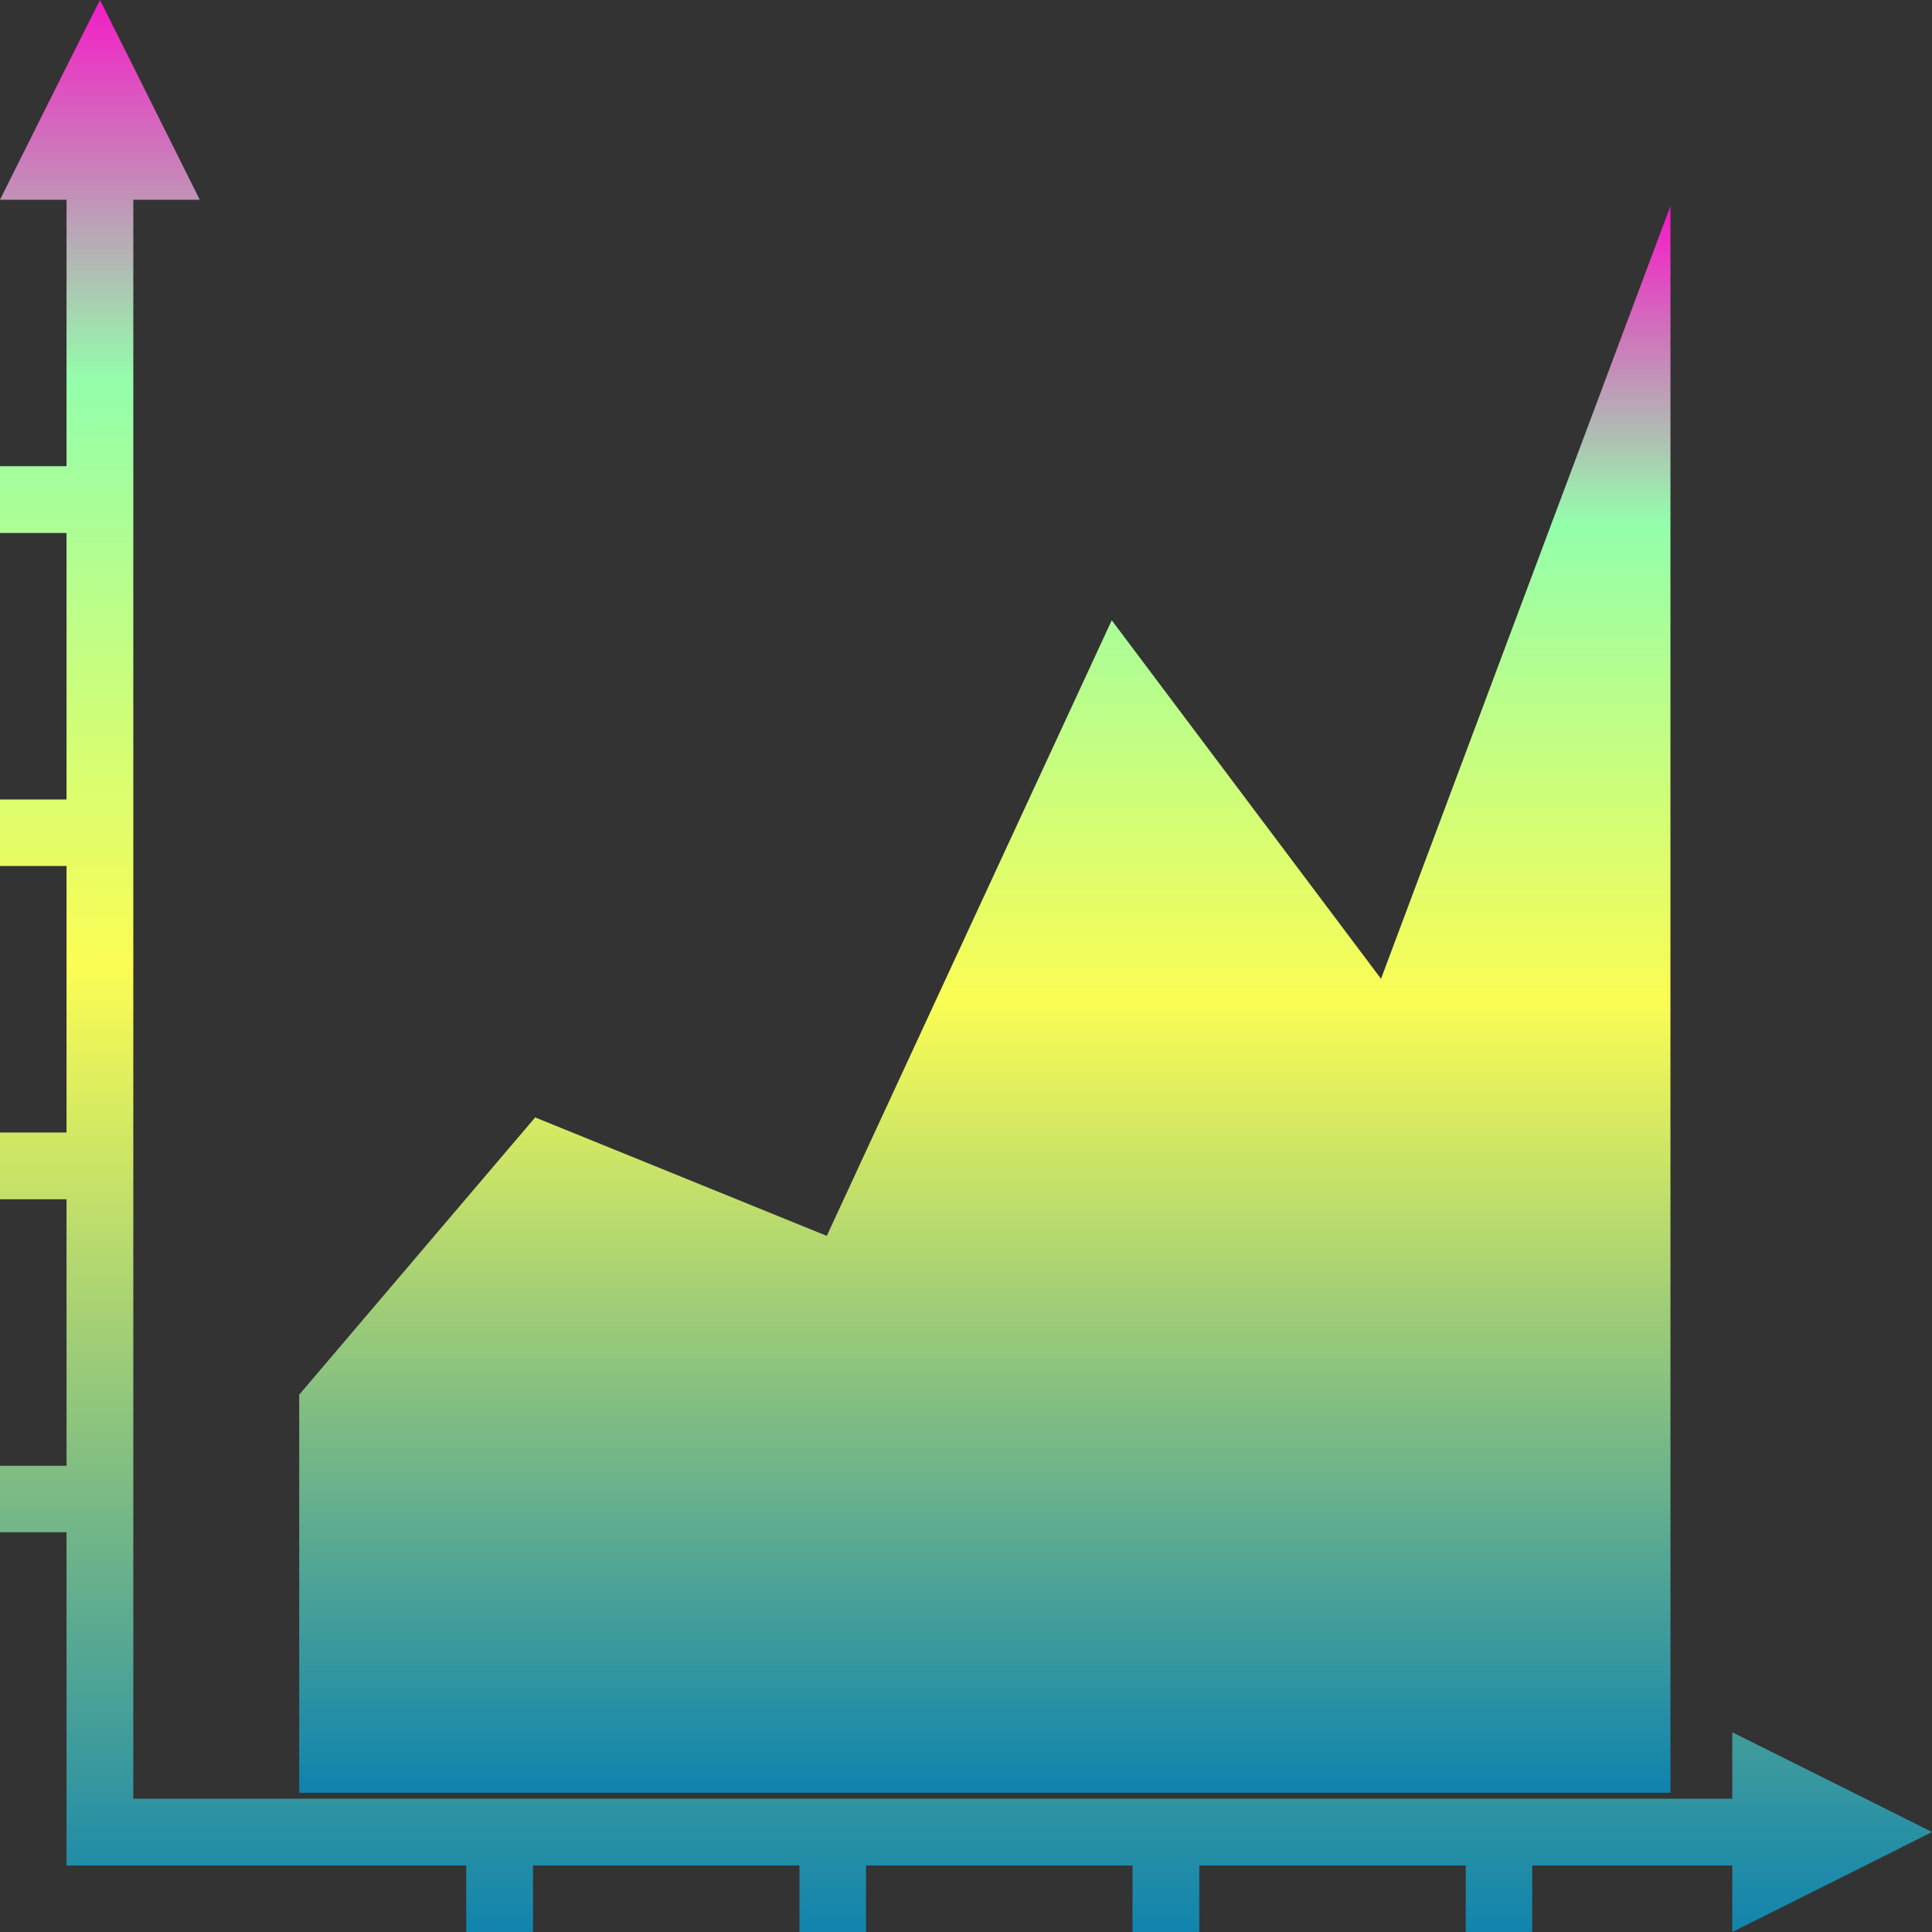 <?xml version="1.0" encoding="UTF-8" standalone="no"?>
<!-- Created with Inkscape (http://www.inkscape.org/) -->

<svg
   width="16"
   height="16"
   id="svg3408"
   version="1.0"
   xmlns:xlink="http://www.w3.org/1999/xlink"
   xmlns="http://www.w3.org/2000/svg"
   xmlns:svg="http://www.w3.org/2000/svg"
   xmlns:rdf="http://www.w3.org/1999/02/22-rdf-syntax-ns#"
   xmlns:cc="http://creativecommons.org/ns#"
   xmlns:dc="http://purl.org/dc/elements/1.1/">
   <rect width="100%" height="100%" fill="#333333" stroke="none"/>
   <defs>
      <style id="current-color-scheme" type="text/css">
         .ColorScheme-Text { color: #0abdc6; } .ColorScheme-Highlight { color:#5294e2; }
      </style>
      <linearGradient id="arrongin" x1="0%" x2="0%" y1="0%" y2="100%">
         <stop offset="0%" style="stop-color:#dd9b44; stop-opacity:1"/>
         <stop offset="100%" style="stop-color:#ad6c16; stop-opacity:1"/>
      </linearGradient>
      <linearGradient id="aurora" x1="0%" x2="0%" y1="0%" y2="100%">
         <stop offset="0%" style="stop-color:#09D4DF; stop-opacity:1"/>
         <stop offset="100%" style="stop-color:#9269F4; stop-opacity:1"/>
      </linearGradient>
      <linearGradient id="cyberneon" x1="0%" x2="0%" y1="0%" y2="100%">
         <stop offset="0" style="stop-color:#0abdc6; stop-opacity:1"/>
         <stop offset="1" style="stop-color:#ea00d9; stop-opacity:1"/>
      </linearGradient>
      <linearGradient id="fitdance" x1="0%" x2="0%" y1="0%" y2="100%">
         <stop offset="0%" style="stop-color:#1AD6AB; stop-opacity:1"/>
         <stop offset="100%" style="stop-color:#329DB6; stop-opacity:1"/>
      </linearGradient>
      <linearGradient id="oomox" x1="0%" x2="0%" y1="0%" y2="100%">
         <stop offset="0%" style="stop-color:#0abdc6; stop-opacity:1"/>
         <stop offset="100%" style="stop-color:#b800ff; stop-opacity:1"/>
      </linearGradient>
      <linearGradient id="rainblue" x1="0%" x2="0%" y1="0%" y2="100%">
         <stop offset="0%" style="stop-color:#00F260; stop-opacity:1"/>
         <stop offset="100%" style="stop-color:#0575E6; stop-opacity:1"/>
      </linearGradient>
      <linearGradient id="sunrise" x1="0%" x2="0%" y1="0%" y2="100%">
         <stop offset="0%" style="stop-color: #FF8501; stop-opacity:1"/>
         <stop offset="100%" style="stop-color: #FFCB01; stop-opacity:1"/>
      </linearGradient>
      <linearGradient id="telinkrin" x1="0%" x2="0%" y1="0%" y2="100%">
         <stop offset="0%" style="stop-color: #b2ced6; stop-opacity:1"/>
         <stop offset="100%" style="stop-color: #6da5b7; stop-opacity:1"/>
      </linearGradient>
      <linearGradient id="60spsycho" x1="0%" x2="0%" y1="0%" y2="100%">
         <stop offset="0%" style="stop-color: #df5940; stop-opacity:1"/>
         <stop offset="25%" style="stop-color: #d8d15f; stop-opacity:1"/>
         <stop offset="50%" style="stop-color: #e9882a; stop-opacity:1"/>
         <stop offset="100%" style="stop-color: #279362; stop-opacity:1"/>
      </linearGradient>
      <linearGradient id="90ssummer" x1="0%" x2="0%" y1="0%" y2="100%">
         <stop offset="0%" style="stop-color: #f618c7; stop-opacity:1"/>
         <stop offset="20%" style="stop-color: #94ffab; stop-opacity:1"/>
         <stop offset="50%" style="stop-color: #fbfd54; stop-opacity:1"/>
         <stop offset="100%" style="stop-color: #0f83ae; stop-opacity:1"/>
      </linearGradient>
   </defs>
  <path
     id="path345"
     class="ColorScheme-Text"
     style="opacity:1;fill:url(#90ssummer);fill-opacity:1;stroke:none;stroke-width:0.138;stroke-linecap:round;stroke-linejoin:round;stroke-miterlimit:4;stroke-dasharray:none;stroke-dashoffset:0;stroke-opacity:1"
     d="M 0.828 0 L 0.551 0.551 L 0 1.654 L 0.551 1.654 L 0.551 3.861 L 0 3.861 L 0 4.414 L 0.551 4.414 L 0.551 6.621 L 0 6.621 L 0 7.172 L 0.551 7.172 L 0.551 9.379 L 0 9.379 L 0 9.932 L 0.551 9.932 L 0.551 12.139 L 0 12.139 L 0 12.689 L 0.551 12.689 L 0.551 14.896 L 0.551 15.449 L 3.861 15.449 L 3.861 16 L 4.414 16 L 4.414 15.449 L 6.621 15.449 L 6.621 16 L 7.172 16 L 7.172 15.449 L 9.379 15.449 L 9.379 16 L 9.932 16 L 9.932 15.449 L 12.139 15.449 L 12.139 16 L 12.689 16 L 12.689 15.449 L 14.346 15.449 L 14.346 16 L 15.449 15.449 L 16 15.172 L 15.449 14.896 L 14.346 14.346 L 14.346 14.896 L 12.689 14.896 L 12.139 14.896 L 9.932 14.896 L 9.379 14.896 L 7.172 14.896 L 6.621 14.896 L 4.414 14.896 L 3.861 14.896 L 1.104 14.896 L 1.104 12.689 L 1.104 12.139 L 1.104 9.932 L 1.104 9.379 L 1.104 7.172 L 1.104 6.621 L 1.104 4.414 L 1.104 3.861 L 1.104 1.654 L 1.654 1.654 L 1.104 0.551 L 0.828 0 z " />
  <path
     d="M 13.834,1.706 11.437,8.106 9.207,5.137 6.847,10.235 4.432,9.254 2.478,11.55 v 3.298 l 5.521e-4,-6.68e-4 H 13.834 Z"
     id="path344"
     class="ColorScheme-Text"
     style="stroke-width:0.628;fill:url(#90ssummer)" />
</svg>
